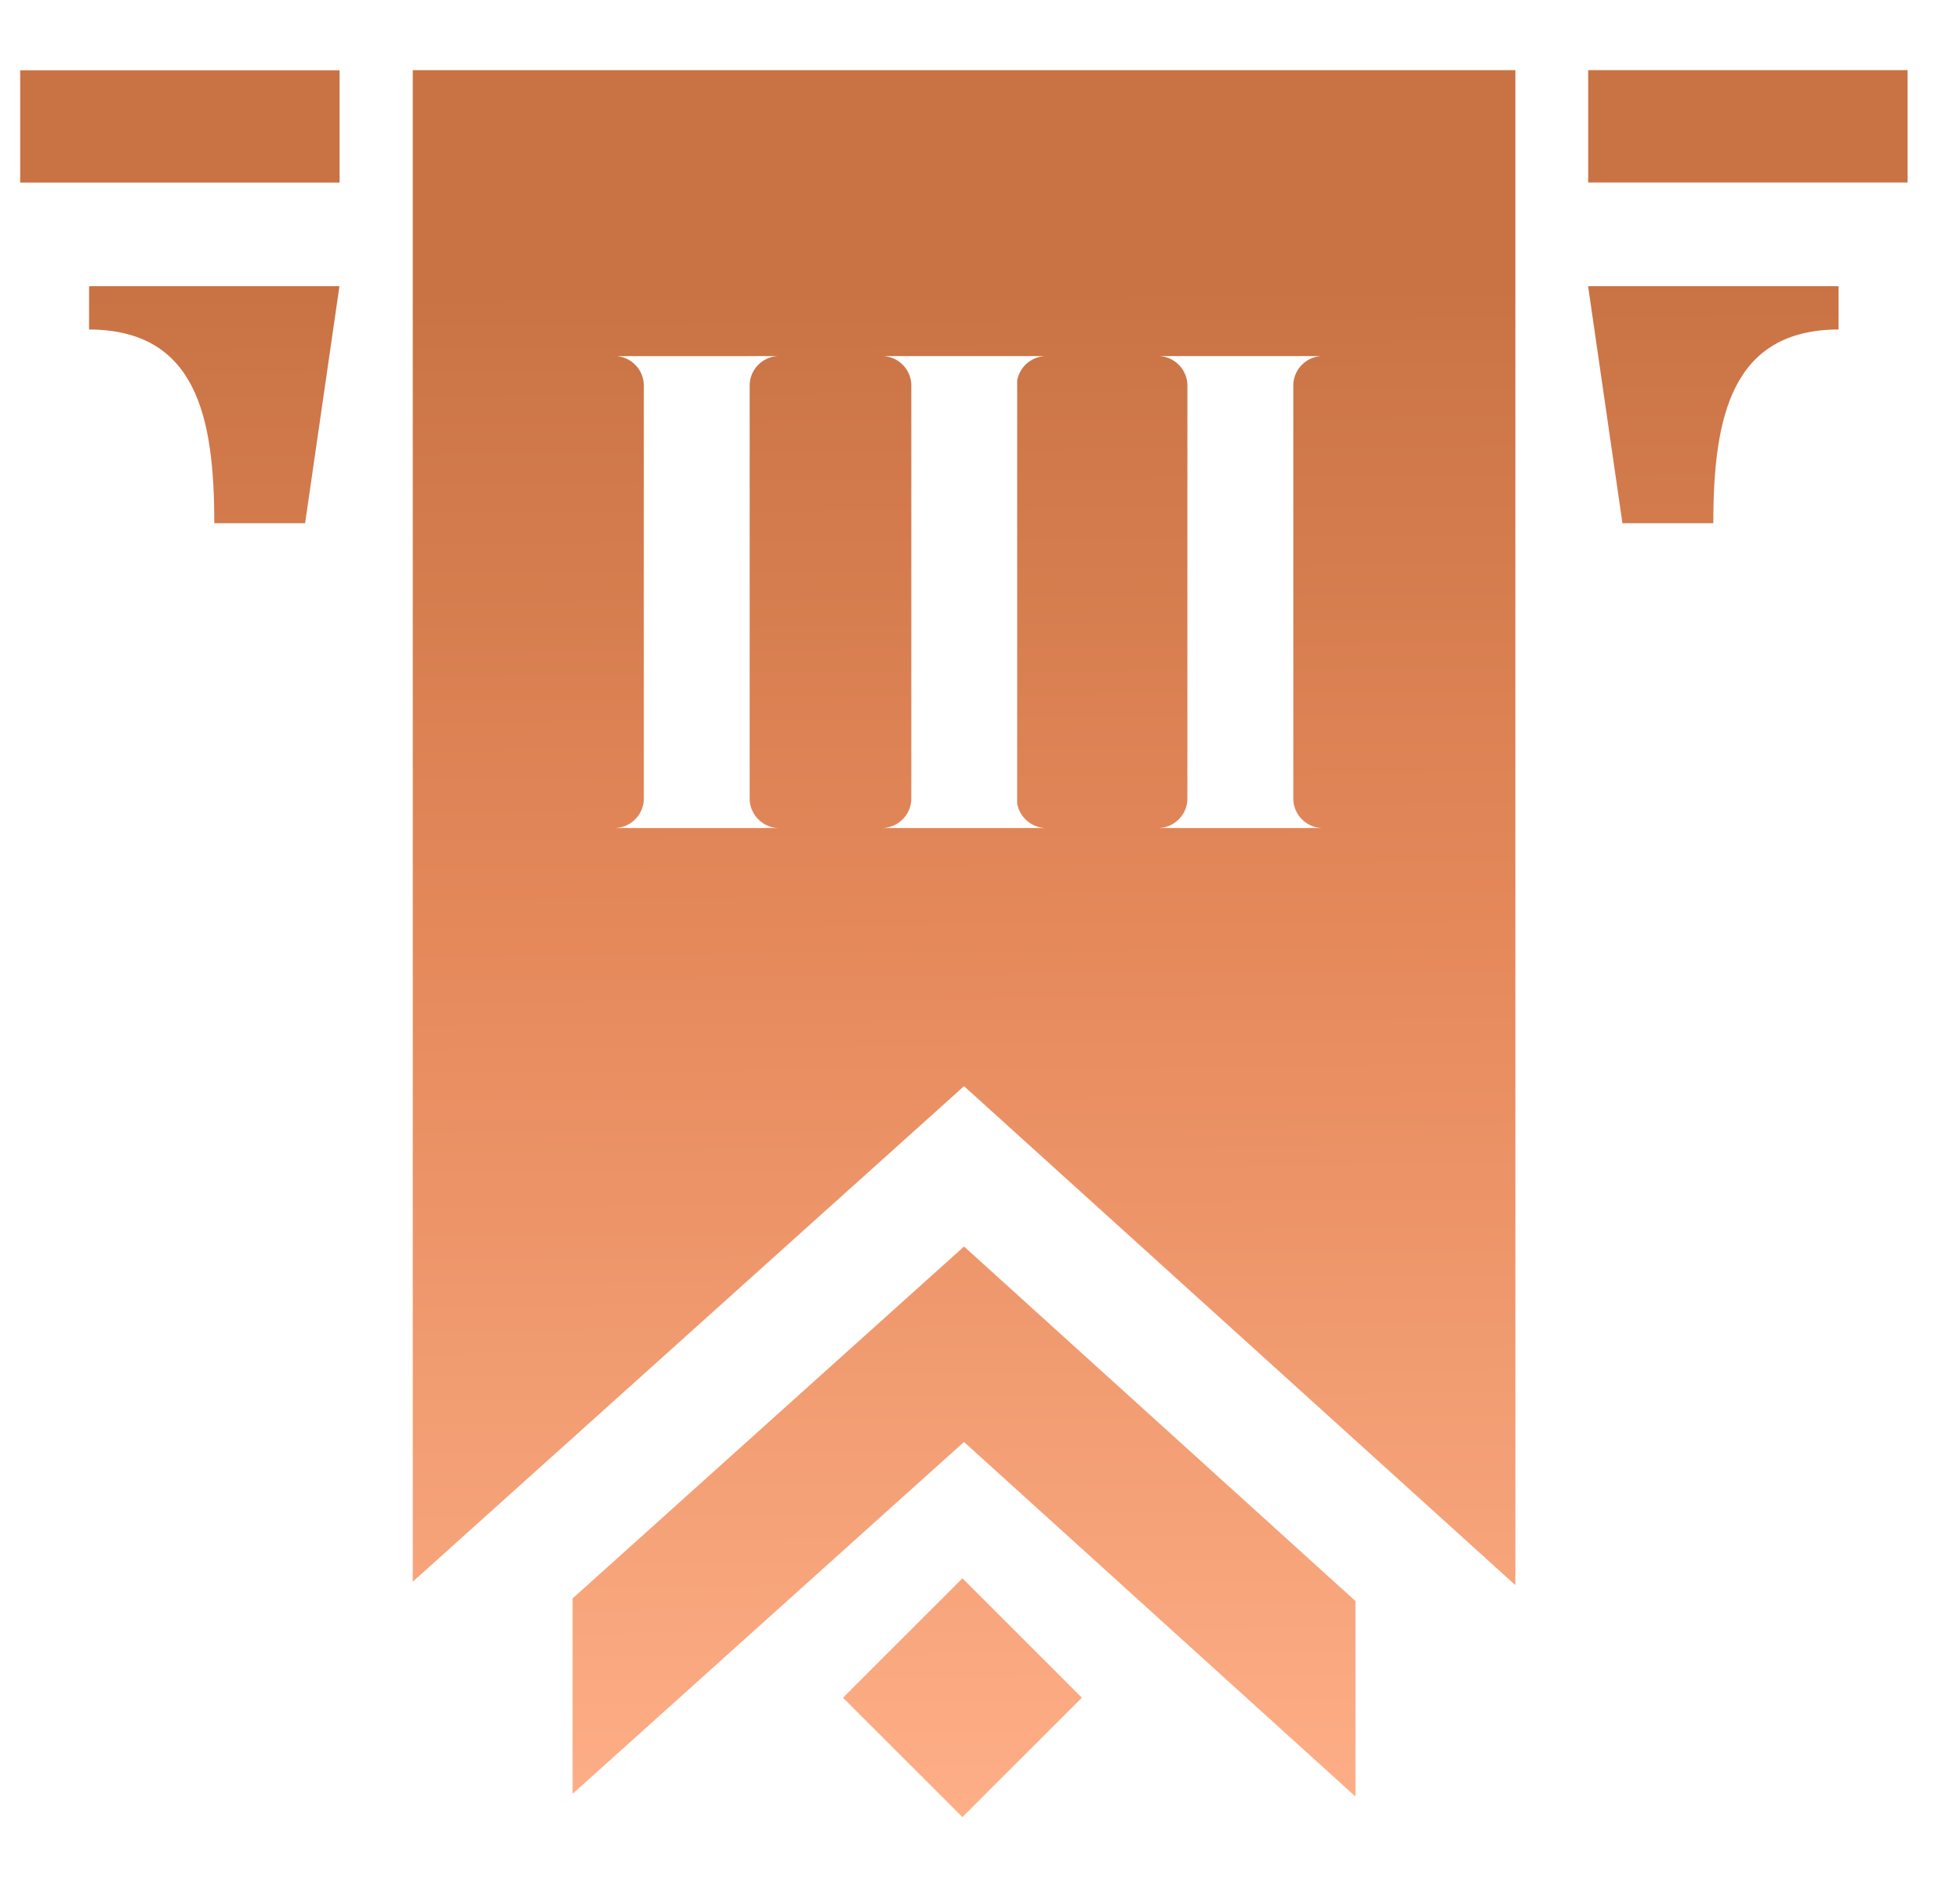 <svg width="27" height="26" fill="none" xmlns="http://www.w3.org/2000/svg"><path d="M26.278.966h-4.4v1.548h4.4V.966Z" fill="url(#a)"/><path d="M23.603 7.208H22.35l-.473-3.265h3.45v.596c-1.471.006-1.725 1.199-1.725 2.67Z" fill="url(#b)"/><path d="M4.203 7.208H2.952c0-1.47-.248-2.663-1.725-2.669v-.596h3.449l-.473 3.265Z" fill="url(#c)"/><path d="M.278 2.515h4.4V.968h-4.4v1.547Z" fill="url(#d)"/><path d="m13.28 19.864-5.392 4.848V22.02l5.392-4.848 5.392 4.884v2.693l-5.392-4.884Z" fill="url(#e)"/><path d="m14.903 23.388-1.645-1.645-1.645 1.645 1.645 1.645 1.645-1.645Z" fill="url(#f)"/><path fill-rule="evenodd" clip-rule="evenodd" d="M5.686.966V21.79l7.594-6.827 7.595 6.874V.966H5.685Zm2.775 3.94h1.866v6.501H8.461c.223 0 .405-.18.408-.402V5.307a.408.408 0 0 0-.408-.402Zm2.274 6.501h-.408V11c0 .224.183.407.408.407Zm-.408-6.094v-.408h.408a.408.408 0 0 0-.408.408Zm2.227-.006a.408.408 0 0 0-.408-.402h2.268a.41.41 0 0 0-.402.339v5.825a.41.41 0 0 0 .402.338h-2.268c.223 0 .405-.18.408-.402V5.307Zm5.669-.402a.408.408 0 0 0-.407.404v5.695a.408.408 0 0 0 .407.403h-2.274c.223 0 .405-.18.408-.402V5.307a.408.408 0 0 0-.408-.402h2.274Z" fill="url(#g)"/><defs><linearGradient id="a" x1="3.373" y1="25.606" x2="3.21" y2="4.029" gradientUnits="userSpaceOnUse"><stop stop-color="#FFB089"/><stop offset=".583" stop-color="#E5895B"/><stop offset="1" stop-color="#C97344"/></linearGradient><linearGradient id="b" x1="3.373" y1="25.606" x2="3.21" y2="4.029" gradientUnits="userSpaceOnUse"><stop stop-color="#FFB089"/><stop offset=".583" stop-color="#E5895B"/><stop offset="1" stop-color="#C97344"/></linearGradient><linearGradient id="c" x1="3.373" y1="25.606" x2="3.21" y2="4.029" gradientUnits="userSpaceOnUse"><stop stop-color="#FFB089"/><stop offset=".583" stop-color="#E5895B"/><stop offset="1" stop-color="#C97344"/></linearGradient><linearGradient id="d" x1="3.373" y1="25.606" x2="3.21" y2="4.029" gradientUnits="userSpaceOnUse"><stop stop-color="#FFB089"/><stop offset=".583" stop-color="#E5895B"/><stop offset="1" stop-color="#C97344"/></linearGradient><linearGradient id="e" x1="3.373" y1="25.606" x2="3.21" y2="4.029" gradientUnits="userSpaceOnUse"><stop stop-color="#FFB089"/><stop offset=".583" stop-color="#E5895B"/><stop offset="1" stop-color="#C97344"/></linearGradient><linearGradient id="f" x1="3.373" y1="25.606" x2="3.21" y2="4.029" gradientUnits="userSpaceOnUse"><stop stop-color="#FFB089"/><stop offset=".583" stop-color="#E5895B"/><stop offset="1" stop-color="#C97344"/></linearGradient><linearGradient id="g" x1="3.373" y1="25.606" x2="3.21" y2="4.029" gradientUnits="userSpaceOnUse"><stop stop-color="#FFB089"/><stop offset=".583" stop-color="#E5895B"/><stop offset="1" stop-color="#C97344"/></linearGradient></defs></svg>